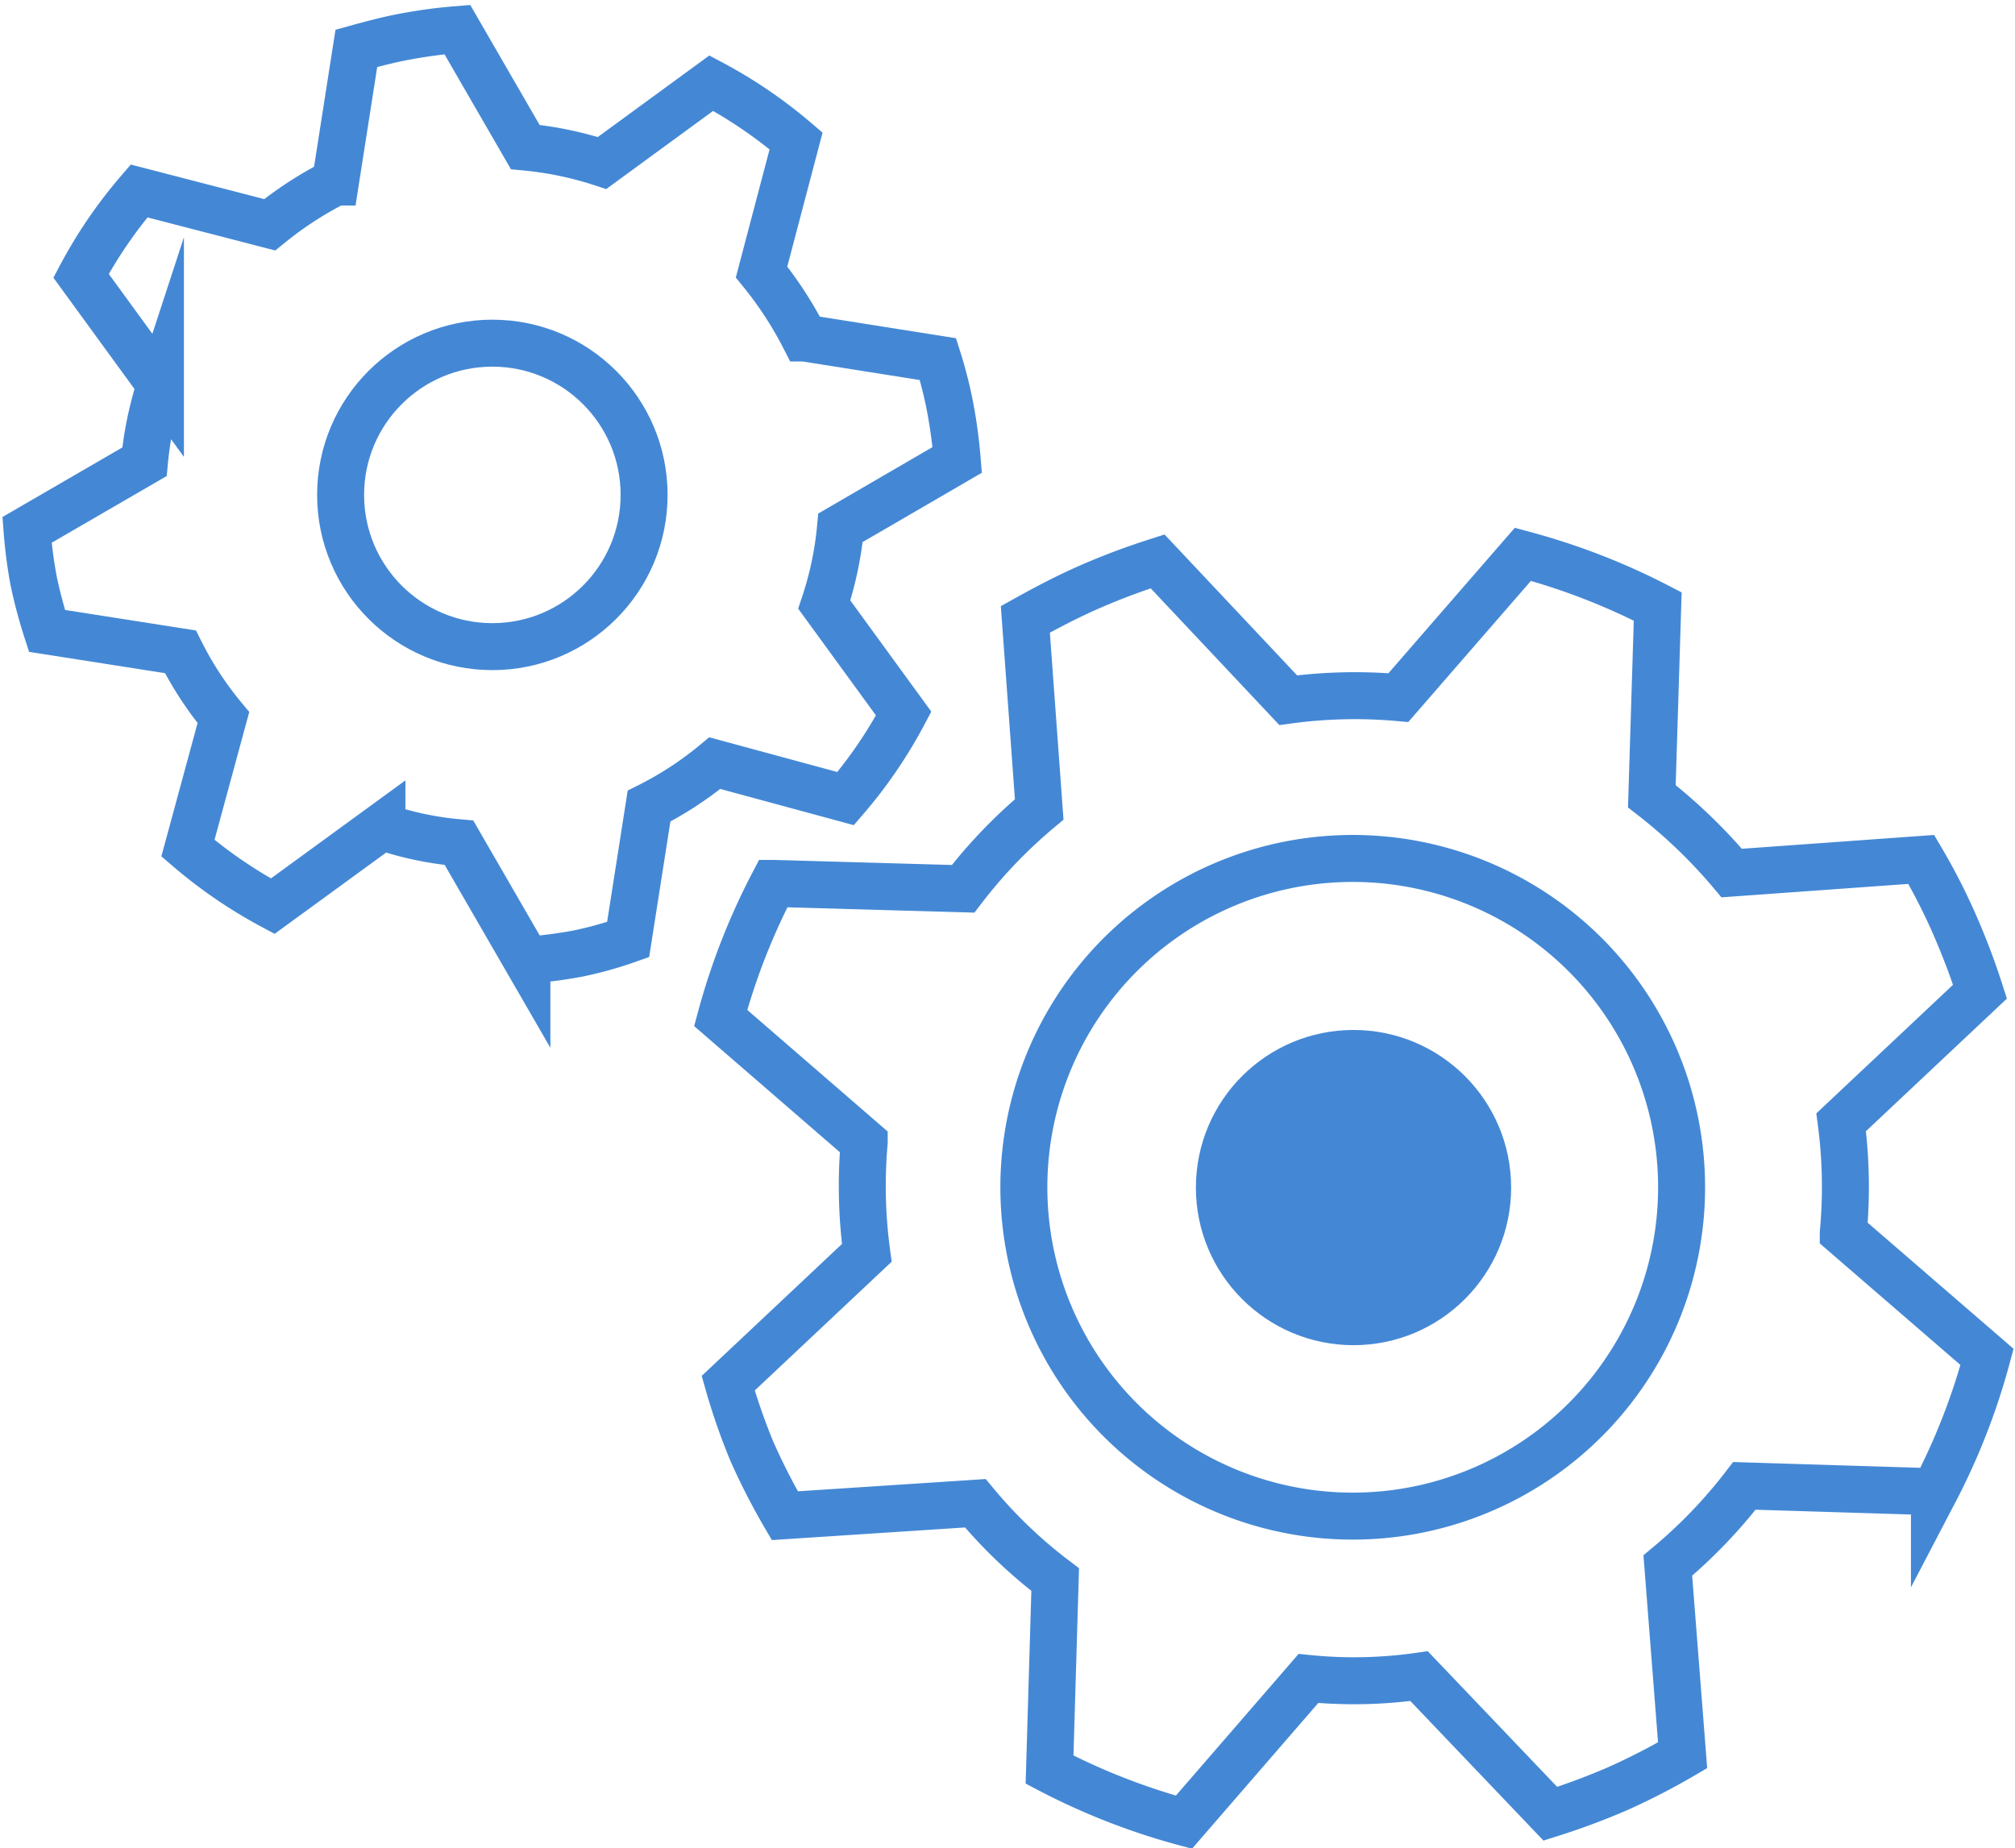 <svg id="Layer_1" data-name="Layer 1" xmlns="http://www.w3.org/2000/svg" viewBox="0 0 85.78 78.69"><defs><style>.cls-1{fill:none;}.cls-1,.cls-2{stroke:#4488d5;stroke-miterlimit:10;stroke-width:2px;}.cls-2{fill:#4488d5;}</style></defs><title>Job_alert_icons</title><g id="Working"><path class="cls-1" d="M84.29,42.22c-.32-1-.68-1.94-1.1-2.9a26,26,0,0,0-1.4-2.73l-8.07.58a22.36,22.36,0,0,0-3.4-3.27l.25-8.08a28.4,28.4,0,0,0-5.74-2.22l-5.3,6.1a21.07,21.07,0,0,0-4.69.11L49.28,23.9c-1,.32-1.94.67-2.9,1.09s-1.85.89-2.73,1.38l.59,8.09A21.29,21.29,0,0,0,41,37.84l-8.08-.23a28.16,28.16,0,0,0-2.24,5.73l6.11,5.29a21.25,21.25,0,0,0,.11,4.71L31,58.89A26.36,26.36,0,0,0,32,61.77a27.49,27.49,0,0,0,1.41,2.76L41.52,64a20.48,20.48,0,0,0,3.4,3.25l-.24,8.09a28.3,28.3,0,0,0,5.72,2.24l5.3-6.12a19.55,19.55,0,0,0,4.71-.1L66,77.22a30,30,0,0,0,2.87-1.07,28.61,28.61,0,0,0,2.76-1.42L71,66.65a21.29,21.29,0,0,0,3.26-3.39l8.09.25a28.11,28.11,0,0,0,2.24-5.74l-6.12-5.29a21.12,21.12,0,0,0-.09-4.7ZM63.23,63.36a14,14,0,1,1,7.18-18.43,14,14,0,0,1-7.18,18.43Z"/></g><circle class="cls-2" cx="57.62" cy="50.56" r="5.71"/><path class="cls-1" d="M40.75,19.58a21,21,0,0,0-.29-2.18,18.08,18.08,0,0,0-.53-2.11l-5.68-.9a16,16,0,0,0-1.83-2.81L33.89,6a20,20,0,0,0-3.61-2.46L25.63,6.94a15,15,0,0,0-3.27-.68l-2.89-5a21,21,0,0,0-2.18.29c-.72.13-1.43.32-2.12.51l-.89,5.69a15.66,15.66,0,0,0-2.8,1.82L5.92,8.13a19.72,19.72,0,0,0-2.47,3.61l3.38,4.64a15.05,15.05,0,0,0-.68,3.28l-5,2.9a20,20,0,0,0,.28,2.16A20.9,20.9,0,0,0,2,26.86l5.68.89a14.68,14.68,0,0,0,1.83,2.8L8,36.11a20.06,20.06,0,0,0,3.61,2.47l4.65-3.39a13.87,13.87,0,0,0,3.28.69l2.89,5a20.27,20.27,0,0,0,2.16-.28A16.19,16.19,0,0,0,26.74,40l.89-5.68a14.68,14.68,0,0,0,2.8-1.83L36,34a19.63,19.63,0,0,0,2.47-3.62l-3.38-4.64a14.53,14.53,0,0,0,.69-3.27Z"/><circle class="cls-1" cx="20.96" cy="21.07" r="6.46"/></svg>